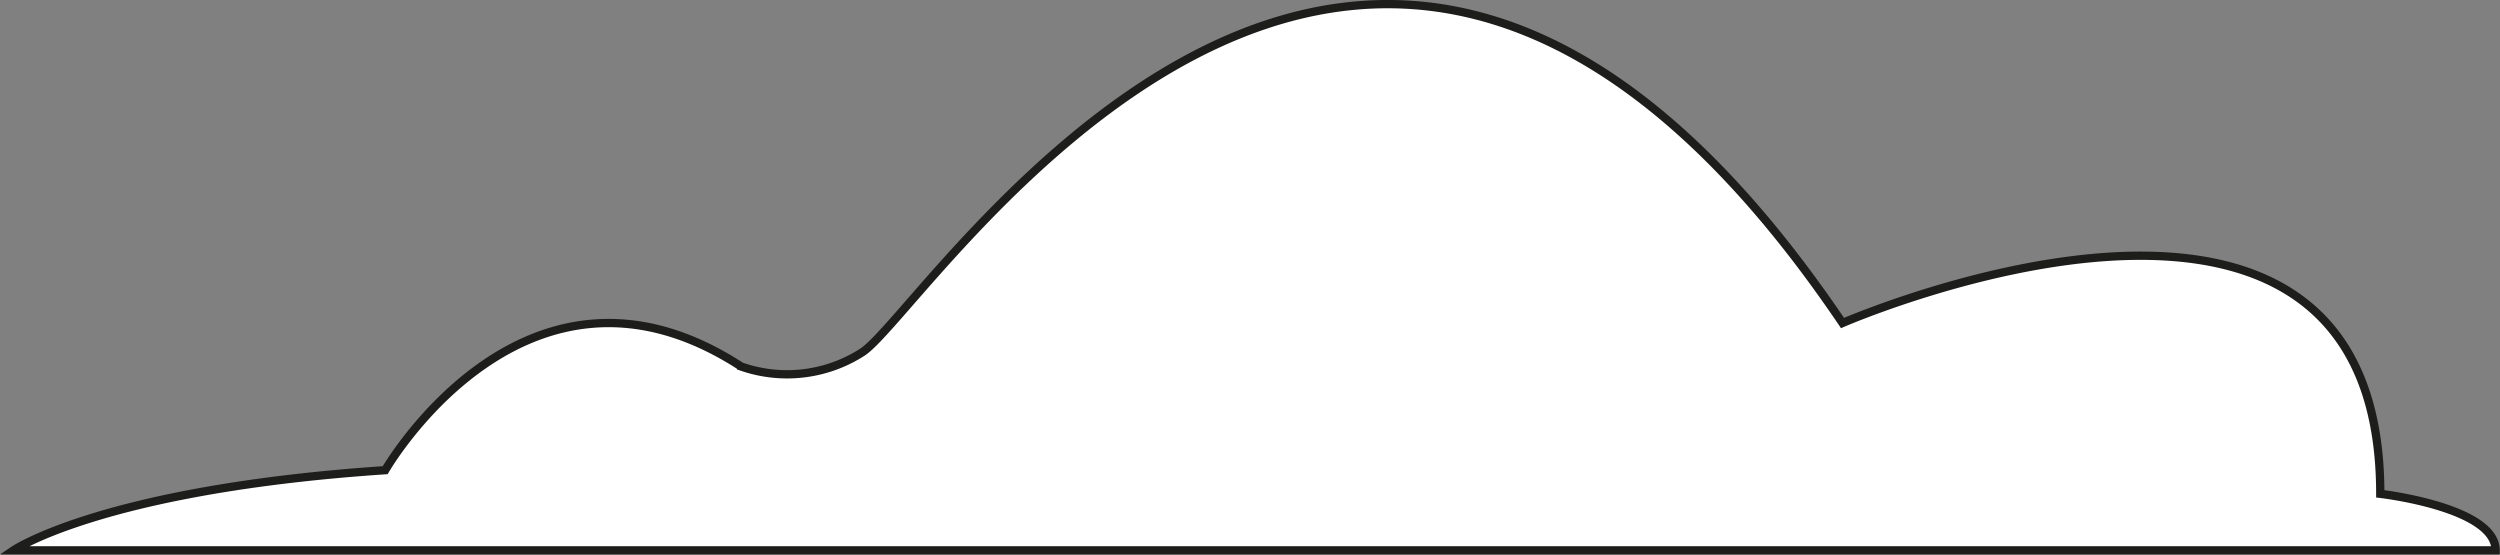 <svg xmlns="http://www.w3.org/2000/svg" viewBox="0 0 301.53 66.88"><rect x="0" y="0" width="301.53" height="66.88" fill="#808080" stroke="none"/><defs><style>.cls-1{fill:#fff;stroke:#1d1d1b;stroke-miterlimit:10;}</style></defs><title>Облака (8)</title><g id="Слой_2" data-name="Слой 2"><g id="_1_слой_небо_облака_" data-name="1 слой (небо+облака)"><g id="Облака"><path class="cls-1" d="M301,66.38H1.62S12.44,59,46.46,56.71c0,0,16.91-29.41,42.92-12.51a16.77,16.77,0,0,0,14.55-1.67c7.73-4.64,59.93-89.87,118.3-3.57,0,0,64.86-28.23,64.86,20.6C287.09,59.56,301,61.16,301,66.38Z"/></g></g></g></svg>